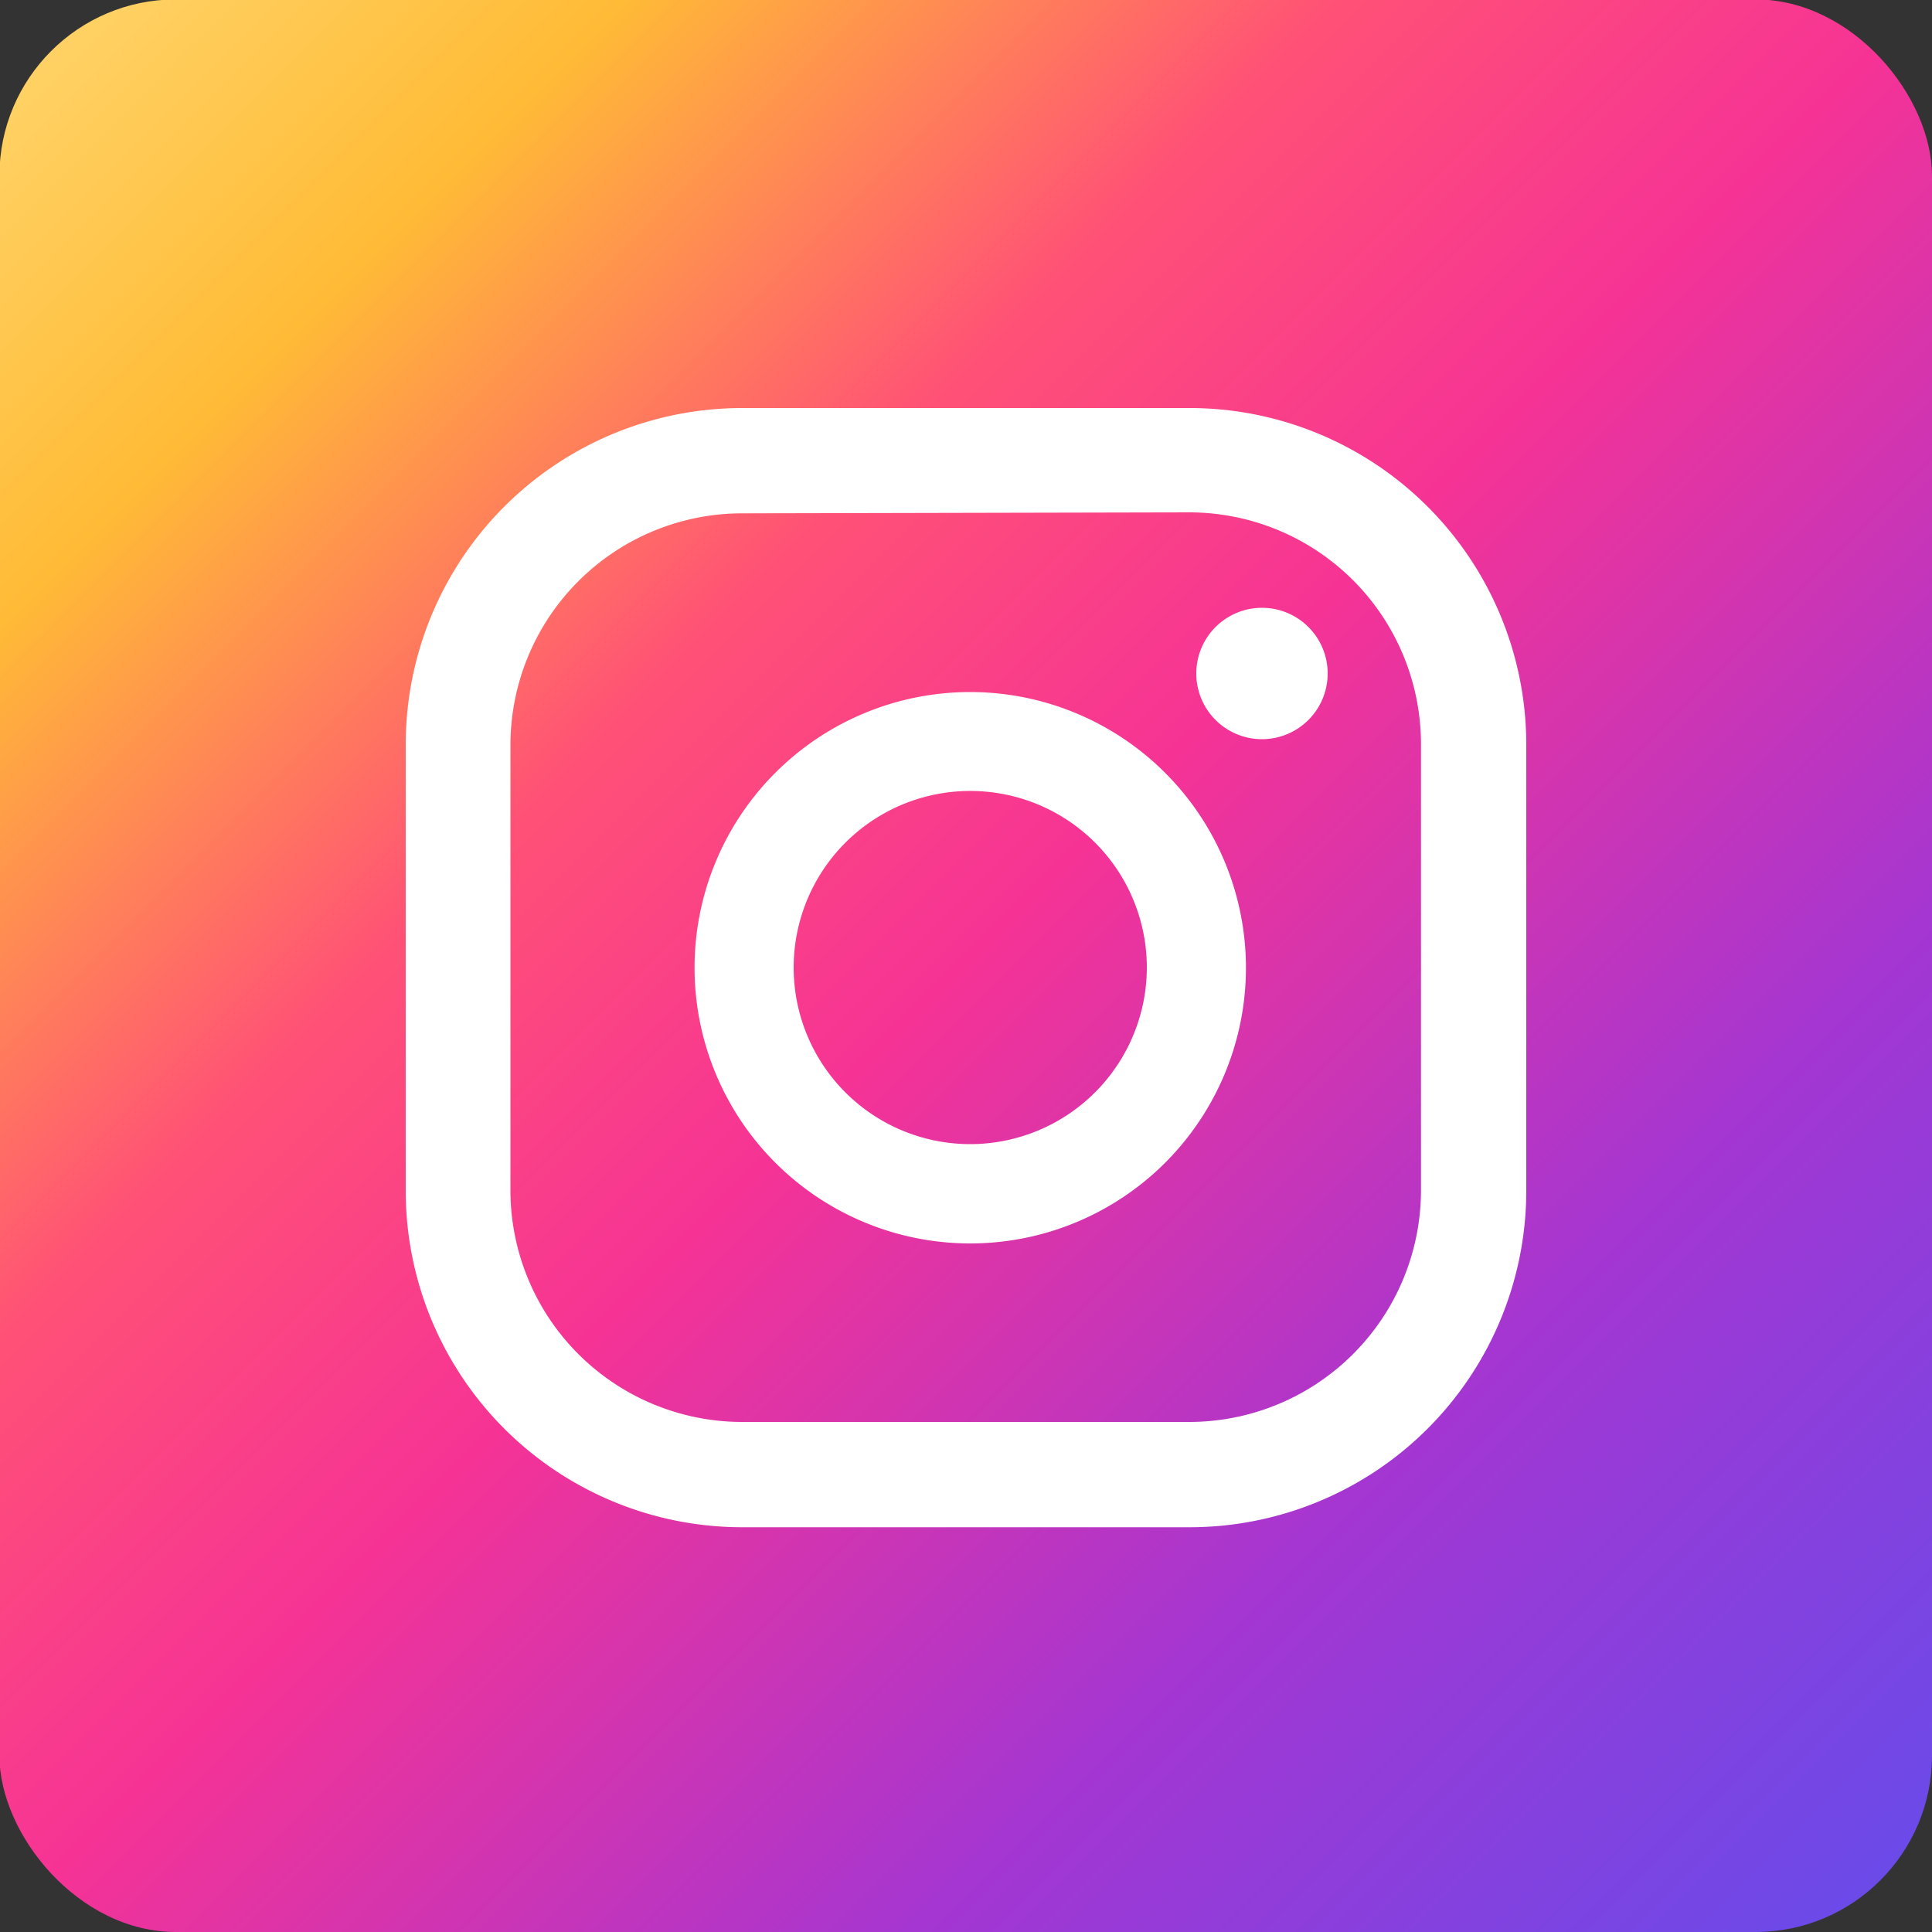 <svg xmlns="http://www.w3.org/2000/svg" xmlns:xlink="http://www.w3.org/1999/xlink" viewBox="0 0 100 100"><rect x="0" y="0" width="100" height="100" fill="#333333" stroke="none"/><defs><style>.a{fill:url(#a);}.b{fill:#fff;}</style><linearGradient id="a" x1="-6.81" y1="-6.81" x2="102.24" y2="102.24" gradientUnits="userSpaceOnUse"><stop offset="0" stop-color="#ffe185"/><stop offset="0.21" stop-color="#ffbb36"/><stop offset="0.38" stop-color="#ff5176"/><stop offset="0.52" stop-color="#f63395"/><stop offset="0.74" stop-color="#a436d2"/><stop offset="1" stop-color="#5f4eed"/></linearGradient></defs><title>icon_IG</title><rect class="a" x="-0.03" y="-0.03" width="100.03" height="100.03" rx="9.13"/><path class="b" d="M65.32,31.46a3.4,3.4,0,1,0,3.4,3.4A3.4,3.4,0,0,0,65.32,31.46Z"/><path class="b" d="M50.22,35.82A14.27,14.27,0,1,0,64.49,50.09,14.28,14.28,0,0,0,50.22,35.82Zm0,23.4a9.14,9.14,0,1,1,9.14-9.13A9.15,9.15,0,0,1,50.22,59.22Z"/><path class="b" d="M61.55,79.05H38.42A17.42,17.42,0,0,1,21,61.65V38.52a17.42,17.42,0,0,1,17.4-17.4H61.55A17.43,17.43,0,0,1,79,38.52V61.65A17.43,17.43,0,0,1,61.55,79.05ZM38.42,26.57a12,12,0,0,0-12,12V61.65a12,12,0,0,0,12,11.95H61.55a12,12,0,0,0,12-11.95V38.52a12,12,0,0,0-12-12Z"/></svg>
